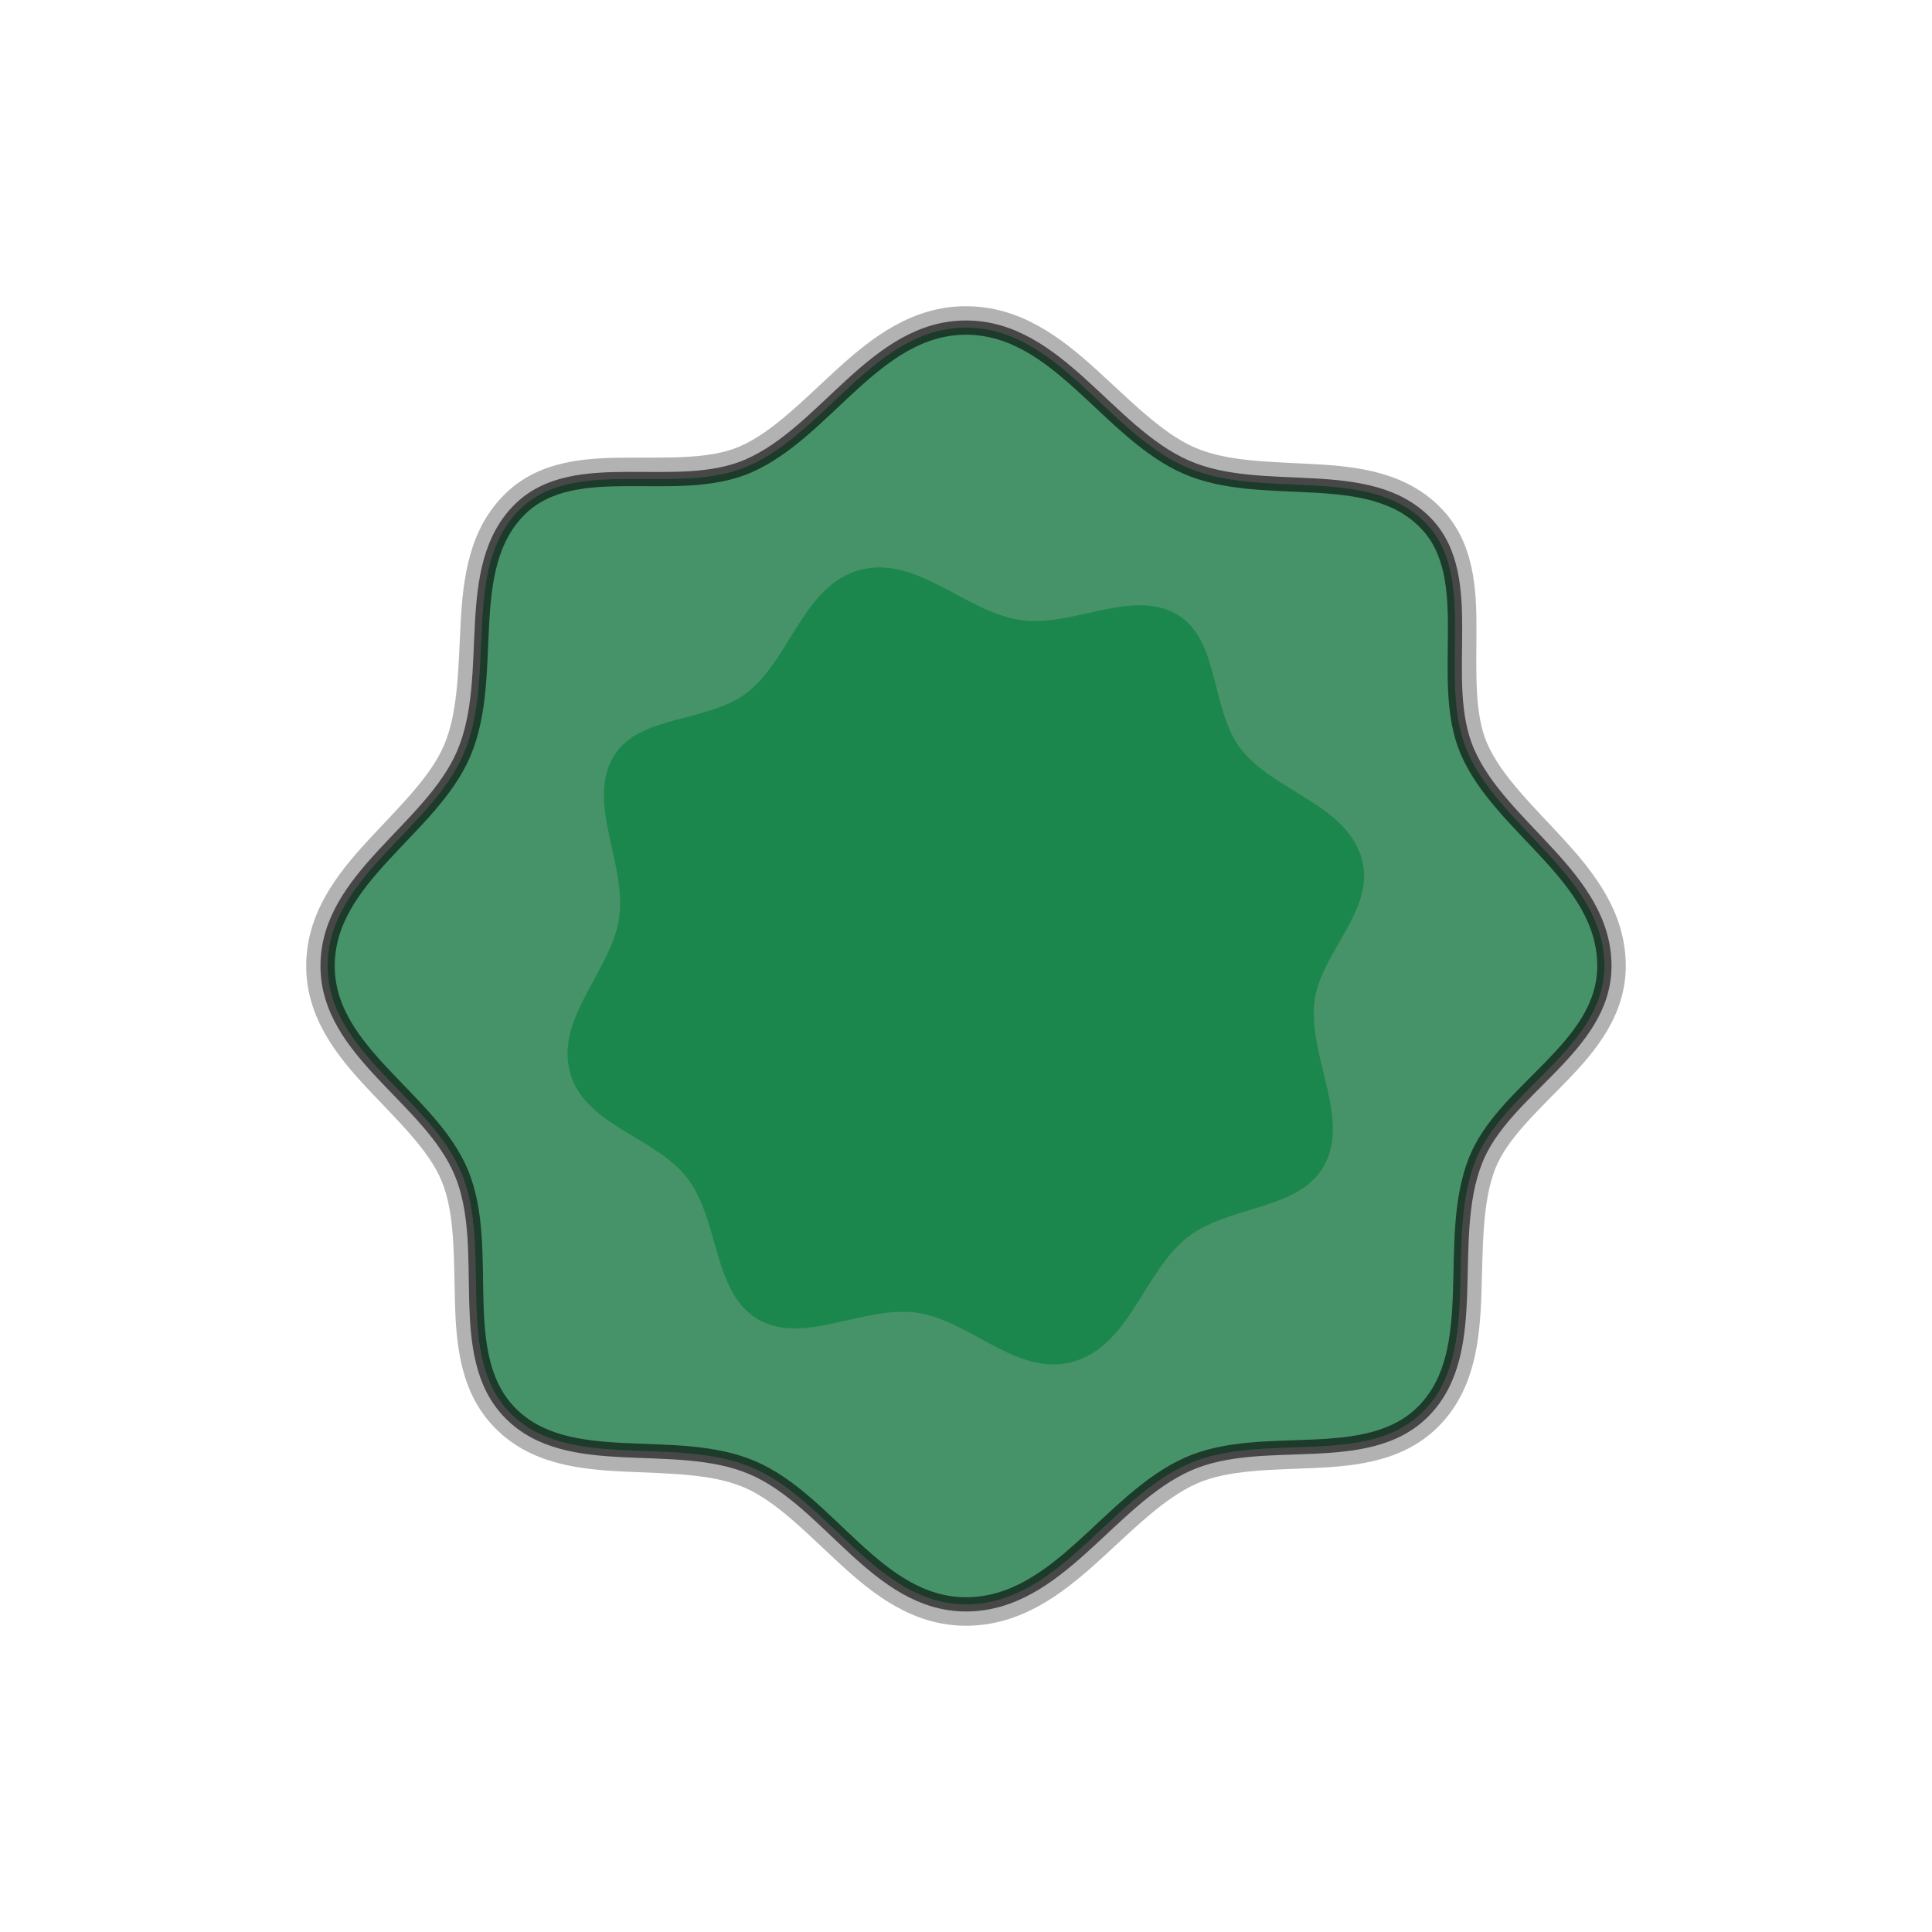 <?xml version="1.0" encoding="UTF-8" standalone="no"?>
<!-- Created with Inkscape (http://www.inkscape.org/) -->

<svg
   xmlns:dc="http://purl.org/dc/elements/1.1/"
   xmlns:cc="http://creativecommons.org/ns#"
   xmlns:rdf="http://www.w3.org/1999/02/22-rdf-syntax-ns#"
   xmlns:svg="http://www.w3.org/2000/svg"
   xmlns="http://www.w3.org/2000/svg"
   xmlns:xlink="http://www.w3.org/1999/xlink"
   xmlns:sodipodi="http://sodipodi.sourceforge.net/DTD/sodipodi-0.dtd"
   xmlns:inkscape="http://www.inkscape.org/namespaces/inkscape"
   width="512"
   height="512"
   viewBox="0 0 135.467 135.467"
   version="1.1"
   id="svg8"
   inkscape:version="0.92.4 (f8dce91, 2019-08-02)"
   sodipodi:docname="tree.svg">
  <defs
     id="defs2" />
  <sodipodi:namedview
     id="base"
     pagecolor="#284b36"
     bordercolor="#666666"
     borderopacity="1.0"
     inkscape:pageopacity="0"
     inkscape:pageshadow="2"
     inkscape:zoom="3.959798"
     inkscape:cx="65.238833"
     inkscape:cy="213.58023"
     inkscape:document-units="mm"
     inkscape:current-layer="layer1"
     showgrid="false"
     units="px"
     inkscape:window-width="1850"
     inkscape:window-height="1016"
     inkscape:window-x="70"
     inkscape:window-y="27"
     inkscape:window-maximized="1" />
  <g
     inkscape:label="Layer 1"
     inkscape:groupmode="layer"
     id="layer1"
     transform="translate(0,-161.533)">
    <path
       style="color:#000000;font-style:normal;font-variant:normal;font-weight:normal;font-stretch:normal;font-size:medium;line-height:normal;font-family:sans-serif;font-variant-ligatures:normal;font-variant-position:normal;font-variant-caps:normal;font-variant-numeric:normal;font-variant-alternates:normal;font-feature-settings:normal;text-indent:0;text-align:start;text-decoration:none;text-decoration-line:none;text-decoration-style:solid;text-decoration-color:#000000;letter-spacing:normal;word-spacing:normal;text-transform:none;writing-mode:lr-tb;direction:ltr;text-orientation:mixed;dominant-baseline:auto;baseline-shift:baseline;text-anchor:start;white-space:normal;shape-padding:0;clip-rule:nonzero;display:inline;overflow:visible;visibility:visible;opacity:0.301;isolation:auto;mix-blend-mode:normal;color-interpolation:sRGB;color-interpolation-filters:linearRGB;solid-color:#000000;solid-opacity:1;vector-effect:none;fill:#000000;fill-opacity:1;fill-rule:nonzero;stroke:none;stroke-width:3;stroke-linecap:round;stroke-linejoin:round;stroke-miterlimit:4;stroke-dasharray:none;stroke-dashoffset:0;stroke-opacity:1;color-rendering:auto;image-rendering:auto;shape-rendering:auto;text-rendering:auto;enable-background:accumulate"
       d="m 67.732,183.004 c -3.749,0 -6.562,2.16 -8.971,4.352 -2.409,2.192 -4.57,4.47 -6.893,5.48 -2.043,0.889 -4.875,0.776 -7.83,0.785 -2.955,0.009 -6.203,0.184 -8.602,2.523 -2.547,2.483 -2.96,5.877 -3.135,9.037 -0.174,3.16 -0.163,6.243 -1.158,8.586 -0.961,2.261 -3.189,4.366 -5.354,6.713 -2.164,2.347 -4.318,5.097 -4.318,8.785 0,3.621 2.147,6.299 4.281,8.576 2.134,2.277 4.311,4.317 5.217,6.508 0.928,2.245 0.847,5.258 0.928,8.361 0.08,3.103 0.368,6.459 2.805,8.943 2.471,2.52 5.844,2.905 8.977,3.059 3.133,0.154 6.183,0.128 8.486,1.111 2.273,0.97 4.387,3.209 6.746,5.379 2.359,2.169 5.12,4.324 8.82,4.324 3.799,0 6.665,-2.166 9.127,-4.381 2.461,-2.215 4.674,-4.531 7.047,-5.584 2.21,-0.981 5.169,-0.956 8.229,-1.094 3.059,-0.138 6.378,-0.493 8.797,-2.984 2.489,-2.564 2.832,-6.01 2.943,-9.23 0.111,-3.221 0.035,-6.372 0.969,-8.768 0.795,-2.041 2.864,-3.945 4.938,-6.076 2.074,-2.131 4.213,-4.66 4.213,-8.145 0,-3.712 -2.157,-6.486 -4.332,-8.857 -2.175,-2.372 -4.422,-4.5 -5.402,-6.785 -0.873,-2.036 -0.745,-4.867 -0.734,-7.822 0.011,-2.955 -0.139,-6.203 -2.457,-8.611 -2.441,-2.536 -5.794,-2.941 -8.902,-3.113 -3.108,-0.172 -6.127,-0.168 -8.406,-1.17 -2.349,-1.033 -4.538,-3.331 -6.975,-5.535 -2.437,-2.204 -5.277,-4.367 -9.053,-4.367 z"
       id="path8185"
       inkscape:connector-curvature="0"
       sodipodi:nodetypes="sscccssssccscsccsccssscsscccsscss" />
    <path
       style="opacity:0.6;vector-effect:none;fill:#007f3a;fill-opacity:1;stroke:#000000;stroke-width:1;stroke-linecap:round;stroke-linejoin:round;stroke-miterlimit:4;stroke-dasharray:none;stroke-dashoffset:0;stroke-opacity:1"
       d="m 112.495,229.266 c 0,5.732 -7.087,8.638 -9.05,13.675 -2.188,5.612 0.534,13.25 -3.589,17.497 -3.967,4.087 -11.282,1.411 -16.56,3.752 -5.544,2.46 -9.106,9.836 -15.563,9.836 -6.231,0 -9.59,-7.282 -14.98,-9.583 -5.439,-2.321 -12.901,0.32 -16.981,-3.84 -3.992,-4.07 -1.203,-11.475 -3.415,-16.827 -2.176,-5.265 -9.386,-8.46 -9.386,-14.511 0,-6.205 7.272,-9.54 9.554,-14.912 2.339,-5.506 -0.261,-13.022 3.959,-17.136 3.859,-3.763 10.97,-0.826 15.982,-3.007 5.466,-2.378 8.925,-9.706 15.267,-9.706 6.402,0 9.915,7.353 15.422,9.774 5.393,2.371 12.804,-0.235 16.833,3.951 3.722,3.868 0.747,10.979 2.893,15.985 2.32,5.409 9.613,8.792 9.613,15.051 z"
       id="path5278"
       inkscape:connector-curvature="0"
       sodipodi:nodetypes="sssssssssssssssss" />
    <path
       sodipodi:type="inkscape:offset"
       inkscape:radius="0"
       inkscape:original="M -27.082031 243.93359 C -28.149914 243.89536 -29.214355 244.05695 -30.283203 244.37109 C -30.414096 244.40957 -30.27124 245.28227 -30.400391 245.32617 C -30.554356 245.37854 -30.979665 244.60406 -31.130859 244.66406 C -33.150641 245.46606 -34.909397 246.94754 -36.03125 248.98438 C -36.087494 249.08649 -35.038797 249.74664 -35.091797 249.85156 C -35.16239 249.9913 -36.333264 249.57341 -36.396484 249.71484 C -37.444809 252.06009 -37.48279 254.6224 -36.679688 256.89062 C -36.621675 257.05447 -35.728849 256.94492 -35.662109 257.10547 C -35.603783 257.24583 -36.373474 257.6573 -36.308594 257.79492 C -35.472992 259.56646 -34.095397 261.09832 -32.267578 262.11523 C -32.153539 262.17869 -31.480809 261.13591 -31.363281 261.19531 C -31.264423 261.24525 -31.722707 262.39696 -31.623047 262.44336 C -29.868335 263.25713 -27.98661 263.50069 -26.193359 263.24414 C -25.999973 263.21647 -26.079715 262.3518 -25.888672 262.3125 C -25.745578 262.28314 -25.330964 263.08258 -25.189453 263.04688 C -22.659229 262.40786 -20.399013 260.75389 -19.060547 258.30078 C -19.010886 258.20976 -19.513887 257.83929 -19.466797 257.74609 C -19.387032 257.58822 -18.759823 257.70688 -18.689453 257.54688 C -17.711012 255.32123 -17.638426 252.90569 -18.328125 250.73242 C -18.379343 250.57099 -19.264659 250.68389 -19.324219 250.52539 C -19.398137 250.32868 -18.647795 249.86161 -18.734375 249.66992 C -19.566858 247.82678 -20.739731 246.35311 -22.632812 245.30859 C -22.736932 245.25115 -24.127368 247.14004 -24.234375 247.08594 C -24.375472 247.01466 -23.714847 244.75941 -23.857422 244.69531 C -24.943339 244.21052 -26.014149 243.97183 -27.082031 243.93359 z "
       xlink:href="#path1544"
       style="opacity:0.299;vector-effect:none;fill:#4c483f;fill-opacity:0.982;stroke:#000000;stroke-width:2.1;stroke-linecap:round;stroke-linejoin:round;stroke-miterlimit:4;stroke-dasharray:none;stroke-dashoffset:0;stroke-opacity:1"
       id="path5276"
       inkscape:href="#path1544"
       d="m -27.082,243.934 c -1.068,-0.038 -2.132,0.123 -3.201,0.438 -0.131,0.038 0.012,0.911 -0.117,0.955 -0.154,0.052 -0.579,-0.722 -0.73,-0.662 -2.02,0.802 -3.779,2.283 -4.9,4.32 -0.056,0.102 0.992,0.762 0.939,0.867 -0.071,0.14 -1.241,-0.278 -1.305,-0.137 -1.048,2.345 -1.086,4.908 -0.283,7.176 0.058,0.164 0.951,0.054 1.018,0.215 0.058,0.14 -0.711,0.552 -0.646,0.689 0.836,1.772 2.213,3.303 4.041,4.32 0.114,0.064 0.787,-0.979 0.904,-0.92 0.099,0.05 -0.359,1.202 -0.26,1.248 1.755,0.814 3.636,1.057 5.43,0.801 0.193,-0.028 0.114,-0.892 0.305,-0.932 0.143,-0.029 0.558,0.77 0.699,0.734 2.53,-0.639 4.79,-2.293 6.129,-4.746 0.05,-0.091 -0.453,-0.461 -0.406,-0.555 0.08,-0.158 0.707,-0.039 0.777,-0.199 0.978,-2.226 1.051,-4.641 0.361,-6.814 -0.051,-0.161 -0.937,-0.049 -0.996,-0.207 -0.074,-0.197 0.676,-0.664 0.59,-0.855 -0.832,-1.843 -2.005,-3.317 -3.898,-4.361 -0.104,-0.057 -1.495,1.831 -1.602,1.777 -0.141,-0.071 0.52,-2.327 0.377,-2.391 -1.086,-0.485 -2.157,-0.723 -3.225,-0.762 z"
       transform="translate(0.85,25.135)" />
    <path
       id="path1544"
       style="opacity:1;vector-effect:none;fill:#4c483f;fill-opacity:0.982;stroke:#000000;stroke-width:0.7;stroke-linecap:round;stroke-linejoin:round;stroke-miterlimit:4;stroke-dasharray:none;stroke-dashoffset:0;stroke-opacity:1"
       d="m -19.467,257.746 c -0.047,0.093 0.456,0.464 0.407,0.555 -1.338,2.453 -3.598,4.106 -6.129,4.745 -0.142,0.036 -0.557,-0.762 -0.7,-0.733 -0.191,0.039 -0.11,0.903 -0.304,0.931 -1.793,0.257 -3.675,0.013 -5.43,-0.8 -0.1,-0.046 0.359,-1.198 0.26,-1.248 -0.118,-0.059 -0.791,0.983 -0.905,0.919 -1.828,-1.017 -3.205,-2.548 -4.04,-4.32 -0.065,-0.138 0.704,-0.55 0.646,-0.69 -0.067,-0.161 -0.96,-0.05 -1.018,-0.214 -0.803,-2.268 -0.764,-4.83 0.284,-7.176 0.063,-0.141 1.234,0.276 1.304,0.136 0.053,-0.105 -0.996,-0.766 -0.94,-0.868 1.122,-2.037 2.881,-3.518 4.901,-4.32 0.151,-0.06 0.577,0.714 0.731,0.662 0.129,-0.044 -0.014,-0.916 0.117,-0.954 2.138,-0.628 4.254,-0.646 6.426,0.324 0.143,0.064 -0.519,2.32 -0.378,2.391 0.107,0.054 1.498,-1.836 1.602,-1.778 1.893,1.045 3.065,2.518 3.897,4.361 0.087,0.192 -0.664,0.659 -0.59,0.856 0.06,0.159 0.946,0.045 0.997,0.207 0.69,2.173 0.617,4.59 -0.362,6.816 -0.07,0.16 -0.697,0.04 -0.777,0.198 z"
       inkscape:connector-curvature="0"
       sodipodi:nodetypes="scccccscccccssccccscccccs" />
    <path
       d="m -21.948,256.495 c -0.033,0.065 0.288,0.553 0.253,0.617 -0.929,1.702 -2.292,2.583 -4.047,3.026 -0.098,0.025 -0.562,-0.494 -0.661,-0.474 -0.133,0.027 -0.301,0.654 -0.435,0.673 -1.244,0.178 -2.115,0.123 -3.332,-0.441 -0.069,-0.032 0.039,-0.972 -0.03,-1.007 -0.082,-0.041 -0.794,0.576 -0.873,0.532 -1.268,-0.705 -1.923,-1.458 -2.502,-2.687 -0.045,-0.095 0.433,-0.585 0.393,-0.682 -0.046,-0.111 -0.784,-0.253 -0.824,-0.366 -0.557,-1.574 -0.574,-2.951 0.153,-4.578 0.044,-0.098 1.018,0.01 1.067,-0.087 0.037,-0.073 -0.557,-0.762 -0.518,-0.833 0.778,-1.413 1.66,-2.119 3.062,-2.676 0.105,-0.042 0.604,0.405 0.711,0.369 0.09,-0.03 0.208,-0.684 0.299,-0.71 1.483,-0.436 2.44,-0.496 3.946,0.177 0.099,0.045 -0.207,1.608 0.043,1.734 0.25,0.126 1.273,-1.094 1.345,-1.054 1.313,0.725 1.763,1.405 2.34,2.684 0.06,0.133 -0.342,0.64 -0.291,0.777 0.041,0.11 0.704,0.249 0.74,0.361 0.478,1.508 0.507,2.82 -0.172,4.364 -0.049,0.111 -0.611,0.175 -0.666,0.284 z"
       style="opacity:1;vector-effect:none;fill:#514c43;fill-opacity:1;stroke:none;stroke-width:0.324;stroke-linecap:round;stroke-linejoin:round;stroke-miterlimit:4;stroke-dasharray:none;stroke-dashoffset:0;stroke-opacity:1"
       id="path5274"
       inkscape:connector-curvature="0"
       sodipodi:nodetypes="csccccscccccsccccczcccccsc" />
    <path
       sodipodi:nodetypes="sssssssssssssssss"
       inkscape:connector-curvature="0"
       id="path5287"
       d="m 95.503,221.825 c 0.953,3.556 -2.961,6.537 -3.341,9.988 -0.424,3.846 2.534,8.131 0.682,11.452 -1.782,3.195 -6.765,2.751 -9.65,5.081 -3.031,2.448 -4.014,7.616 -8.02,8.689 -3.866,1.036 -7.16,-2.924 -10.886,-3.455 -3.76,-0.536 -7.95,2.343 -11.173,0.44 -3.153,-1.862 -2.654,-6.919 -4.916,-9.872 -2.225,-2.905 -7.229,-3.688 -8.235,-7.442 -1.031,-3.849 2.925,-7.127 3.448,-10.839 0.536,-3.804 -2.326,-8.035 -0.393,-11.289 1.768,-2.976 6.668,-2.336 9.415,-4.522 2.996,-2.384 3.923,-7.505 7.858,-8.559 3.972,-1.064 7.373,2.914 11.193,3.5 3.74,0.574 7.904,-2.274 11.1,-0.347 2.952,1.781 2.288,6.687 4.452,9.436 2.338,2.97 7.425,3.857 8.466,7.739 z"
       style="opacity:0.6;vector-effect:none;fill:#007f3a;fill-opacity:1;stroke:none;stroke-width:1.412;stroke-linecap:round;stroke-linejoin:round;stroke-miterlimit:4;stroke-dasharray:none;stroke-dashoffset:0;stroke-opacity:0.125" />
  </g>
</svg>
